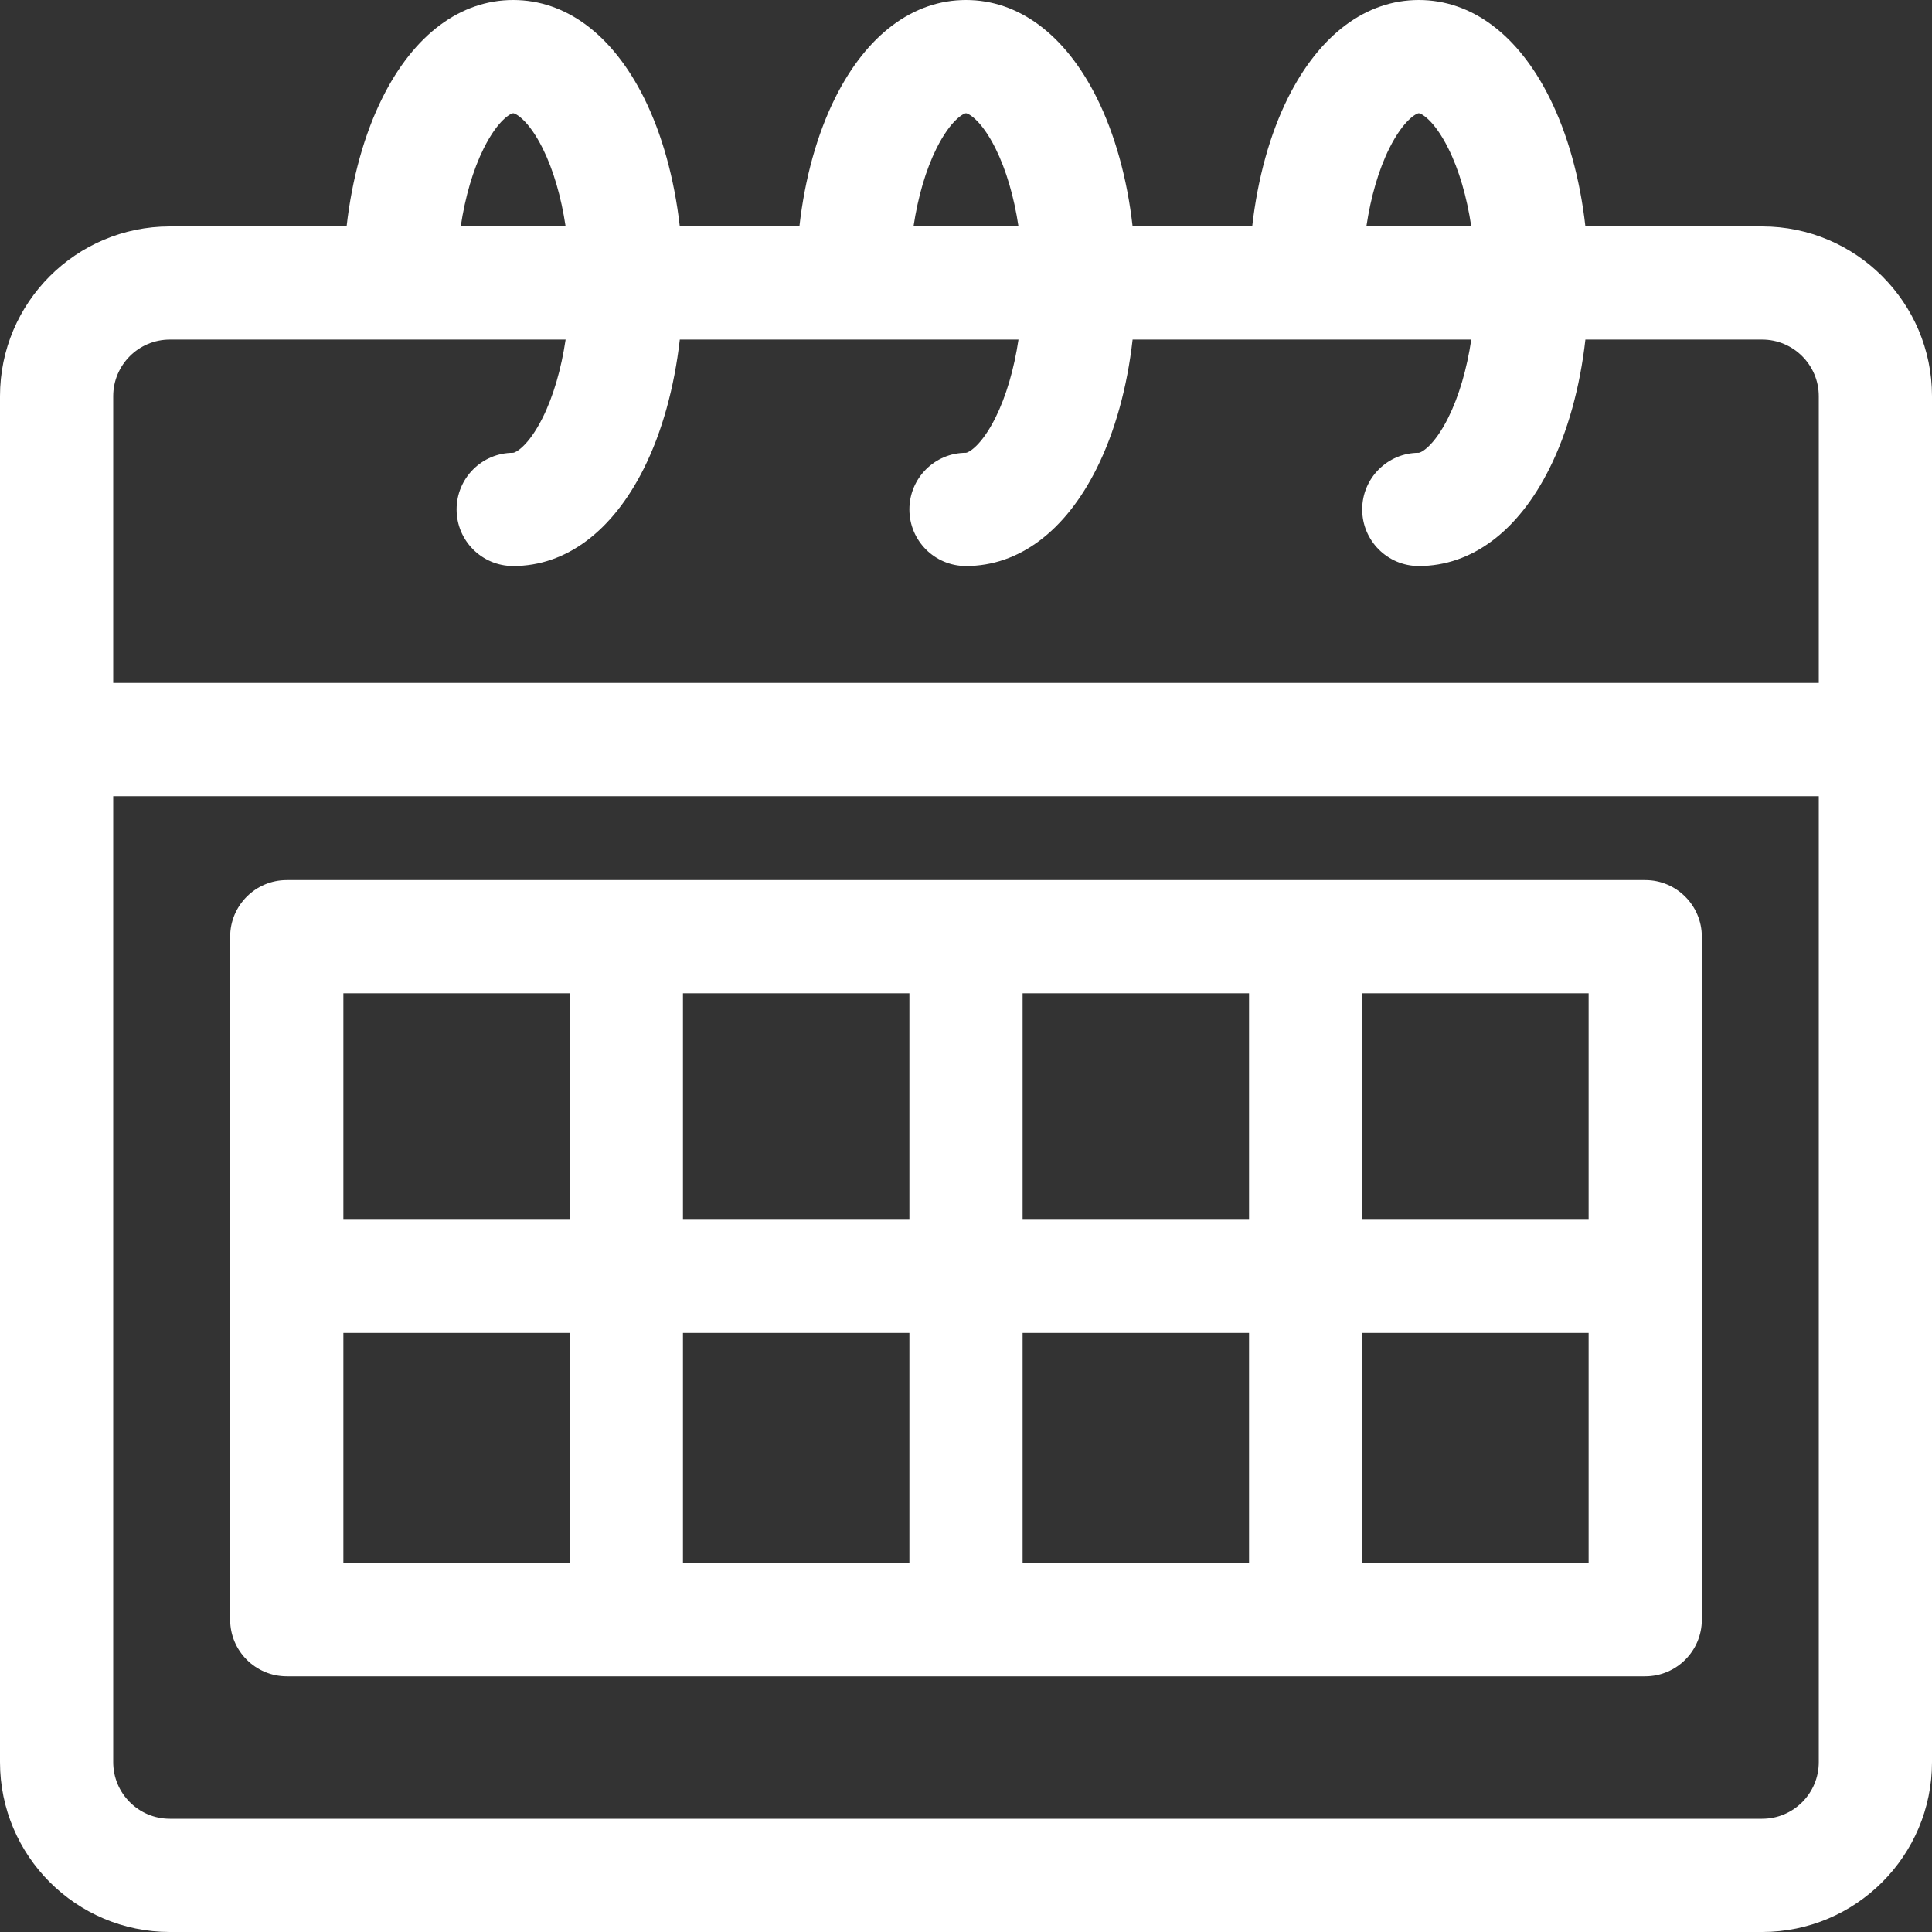 <svg width="30" height="30" viewBox="0 0 30 30" fill="none" xmlns="http://www.w3.org/2000/svg">
<rect x="0" y="0" width="30" height="30" fill="#333333" stroke="none"/>
<path d="M27.363 3.516H24.618C24.534 2.772 24.343 2.081 24.06 1.515C23.572 0.538 22.851 0 22.031 0C21.211 0 20.491 0.538 20.002 1.515C19.719 2.081 19.529 2.772 19.444 3.516H17.587C17.503 2.772 17.312 2.081 17.029 1.515C16.54 0.538 15.82 0 15 0C14.18 0 13.46 0.538 12.971 1.515C12.688 2.081 12.497 2.772 12.413 3.516H10.556C10.471 2.772 10.281 2.081 9.998 1.515C9.509 0.538 8.789 0 7.969 0C7.149 0 6.428 0.538 5.94 1.515C5.657 2.081 5.466 2.772 5.382 3.516H2.637C1.183 3.516 0 4.698 0 6.152V27.363C0 28.817 1.183 30 2.637 30H27.363C28.817 30 30 28.817 30 27.363V6.152C30 4.698 28.817 3.516 27.363 3.516ZM21.574 2.302C21.799 1.852 22.001 1.758 22.031 1.758C22.062 1.758 22.263 1.852 22.488 2.302C22.655 2.635 22.777 3.055 22.846 3.516H21.217C21.286 3.055 21.408 2.635 21.574 2.302ZM14.543 2.302C14.768 1.852 14.97 1.758 15 1.758C15.03 1.758 15.232 1.852 15.457 2.302C15.623 2.635 15.746 3.055 15.815 3.516H14.185C14.254 3.055 14.377 2.635 14.543 2.302ZM7.512 2.302C7.737 1.852 7.938 1.758 7.969 1.758C7.999 1.758 8.201 1.852 8.426 2.302C8.592 2.635 8.714 3.055 8.783 3.516H7.154C7.223 3.055 7.346 2.635 7.512 2.302ZM2.637 5.273H8.783C8.714 5.734 8.592 6.154 8.426 6.487C8.201 6.937 7.999 7.031 7.969 7.031C7.483 7.031 7.09 7.425 7.09 7.91C7.09 8.396 7.483 8.789 7.969 8.789C8.789 8.789 9.509 8.251 9.998 7.274C10.281 6.708 10.471 6.017 10.556 5.273H15.815C15.746 5.734 15.623 6.154 15.457 6.487C15.232 6.937 15.03 7.031 15 7.031C14.514 7.031 14.121 7.425 14.121 7.91C14.121 8.396 14.514 8.789 15 8.789C15.82 8.789 16.54 8.251 17.029 7.274C17.312 6.708 17.503 6.017 17.587 5.273H22.846C22.777 5.734 22.654 6.154 22.488 6.487C22.263 6.937 22.062 7.031 22.031 7.031C21.546 7.031 21.152 7.425 21.152 7.91C21.152 8.396 21.546 8.789 22.031 8.789C22.851 8.789 23.572 8.251 24.06 7.274C24.343 6.708 24.534 6.017 24.618 5.273H27.363C27.848 5.273 28.242 5.668 28.242 6.152V10.605H1.758V6.152C1.758 5.668 2.152 5.273 2.637 5.273ZM27.363 28.242H2.637C2.152 28.242 1.758 27.848 1.758 27.363V12.363H28.242V27.363C28.242 27.848 27.848 28.242 27.363 28.242Z" fill="white"/>
<path d="M25.547 13.666H4.453C3.968 13.666 3.574 14.06 3.574 14.545V25.151C3.574 25.636 3.968 26.03 4.453 26.03H25.547C26.032 26.03 26.426 25.636 26.426 25.151V14.545C26.426 14.06 26.032 13.666 25.547 13.666ZM24.668 18.94H21.152V15.424H24.668V18.94ZM14.121 20.698V24.272H10.605V20.698H14.121ZM10.605 18.94V15.424H14.121V18.94H10.605ZM15.879 20.698H19.395V24.272H15.879V20.698ZM15.879 18.94V15.424H19.395V18.94H15.879ZM8.848 15.424V18.94H5.332V15.424H8.848ZM5.332 20.698H8.848V24.272H5.332V20.698ZM21.152 24.272V20.698H24.668V24.272H21.152Z" fill="white"/>
</svg>
